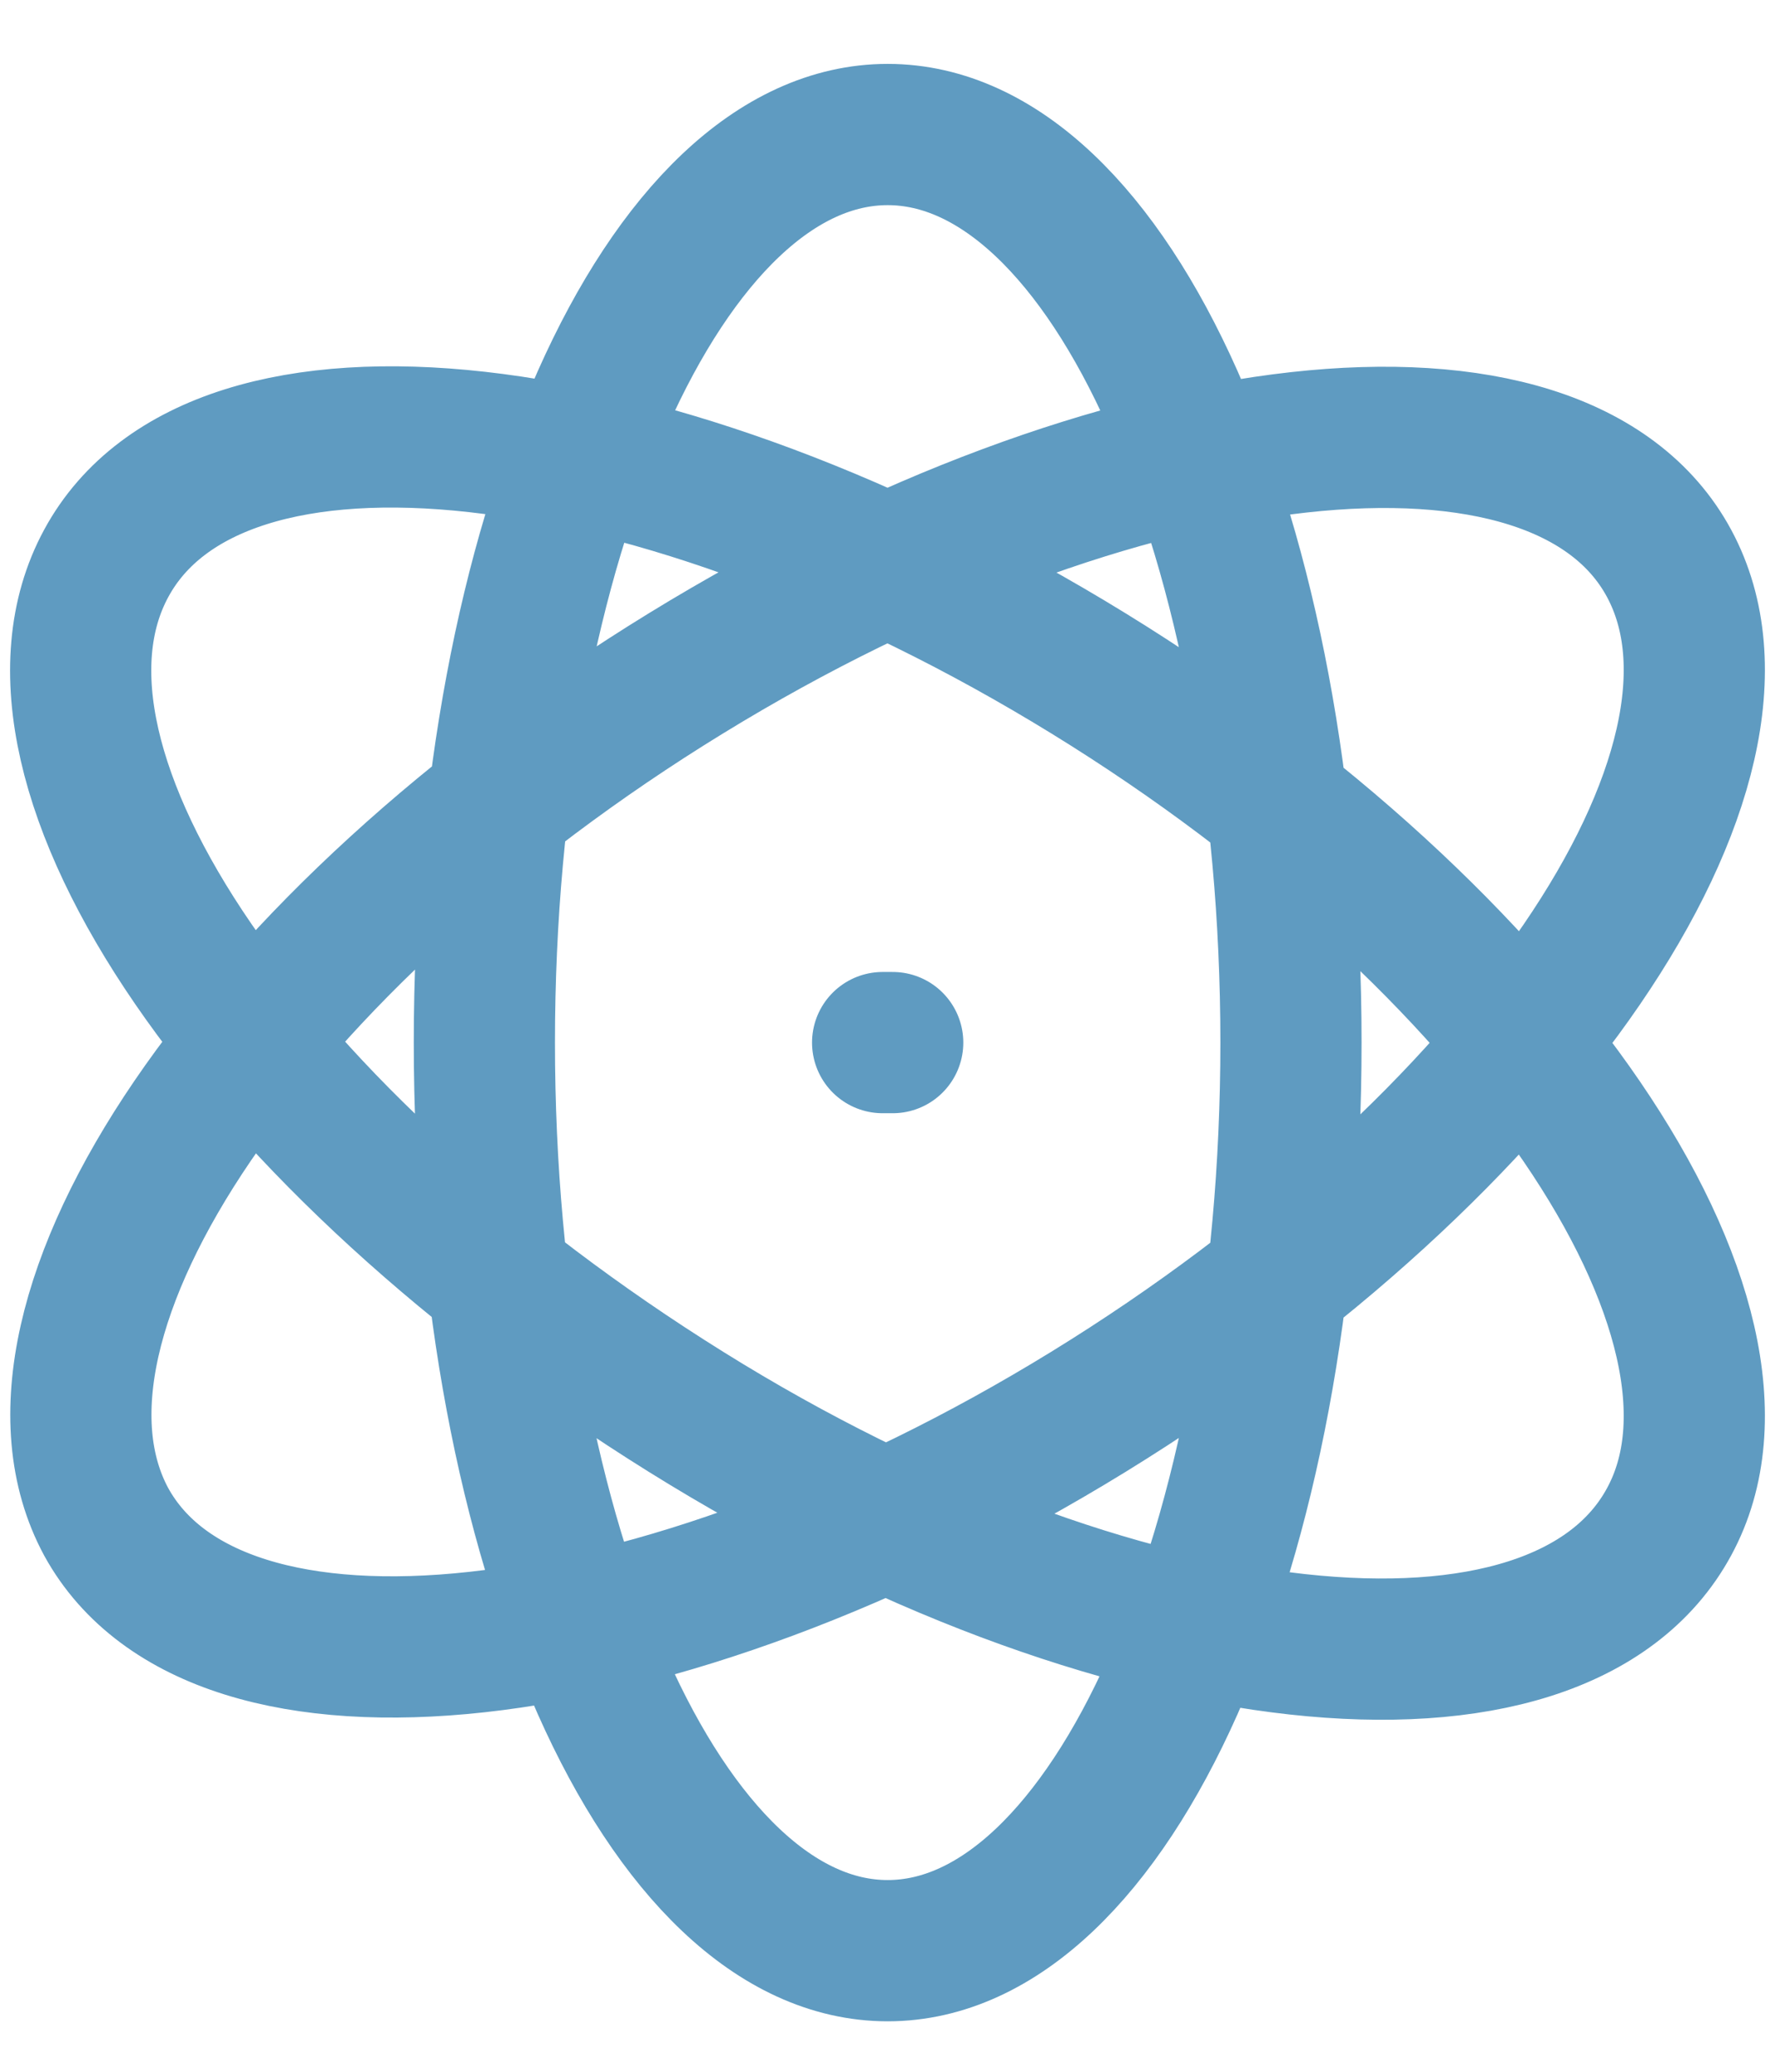 <svg width="60" height="70" viewBox="0 0 88 98" fill="none" xmlns="http://www.w3.org/2000/svg">
<path d="M43.759 49.333H44.258M64.003 49.333C64.003 74.334 55.055 94.333 44.008 94.333C32.962 94.333 24.014 74.334 24.014 49.333C24.014 24.333 32.962 4.333 44.008 4.333C55.055 4.333 64.003 24.333 64.003 49.333ZM5.267 73.084C10.767 83.082 32.561 80.783 53.956 67.633C75.352 54.481 88.196 35.685 82.749 25.585C77.3 15.481 55.456 17.881 34.01 31.033C12.564 44.185 -0.182 62.987 5.267 73.084ZM82.749 73.081C88.196 63.081 75.35 44.181 53.956 31.031C32.563 17.881 10.767 15.431 5.267 25.583C-0.23 35.73 12.667 54.33 34.012 67.631C55.355 80.932 77.25 83.233 82.749 73.081Z" stroke="#5F9BC1" stroke-width="7" stroke-linecap="round" stroke-linejoin="round"/>
</svg>
